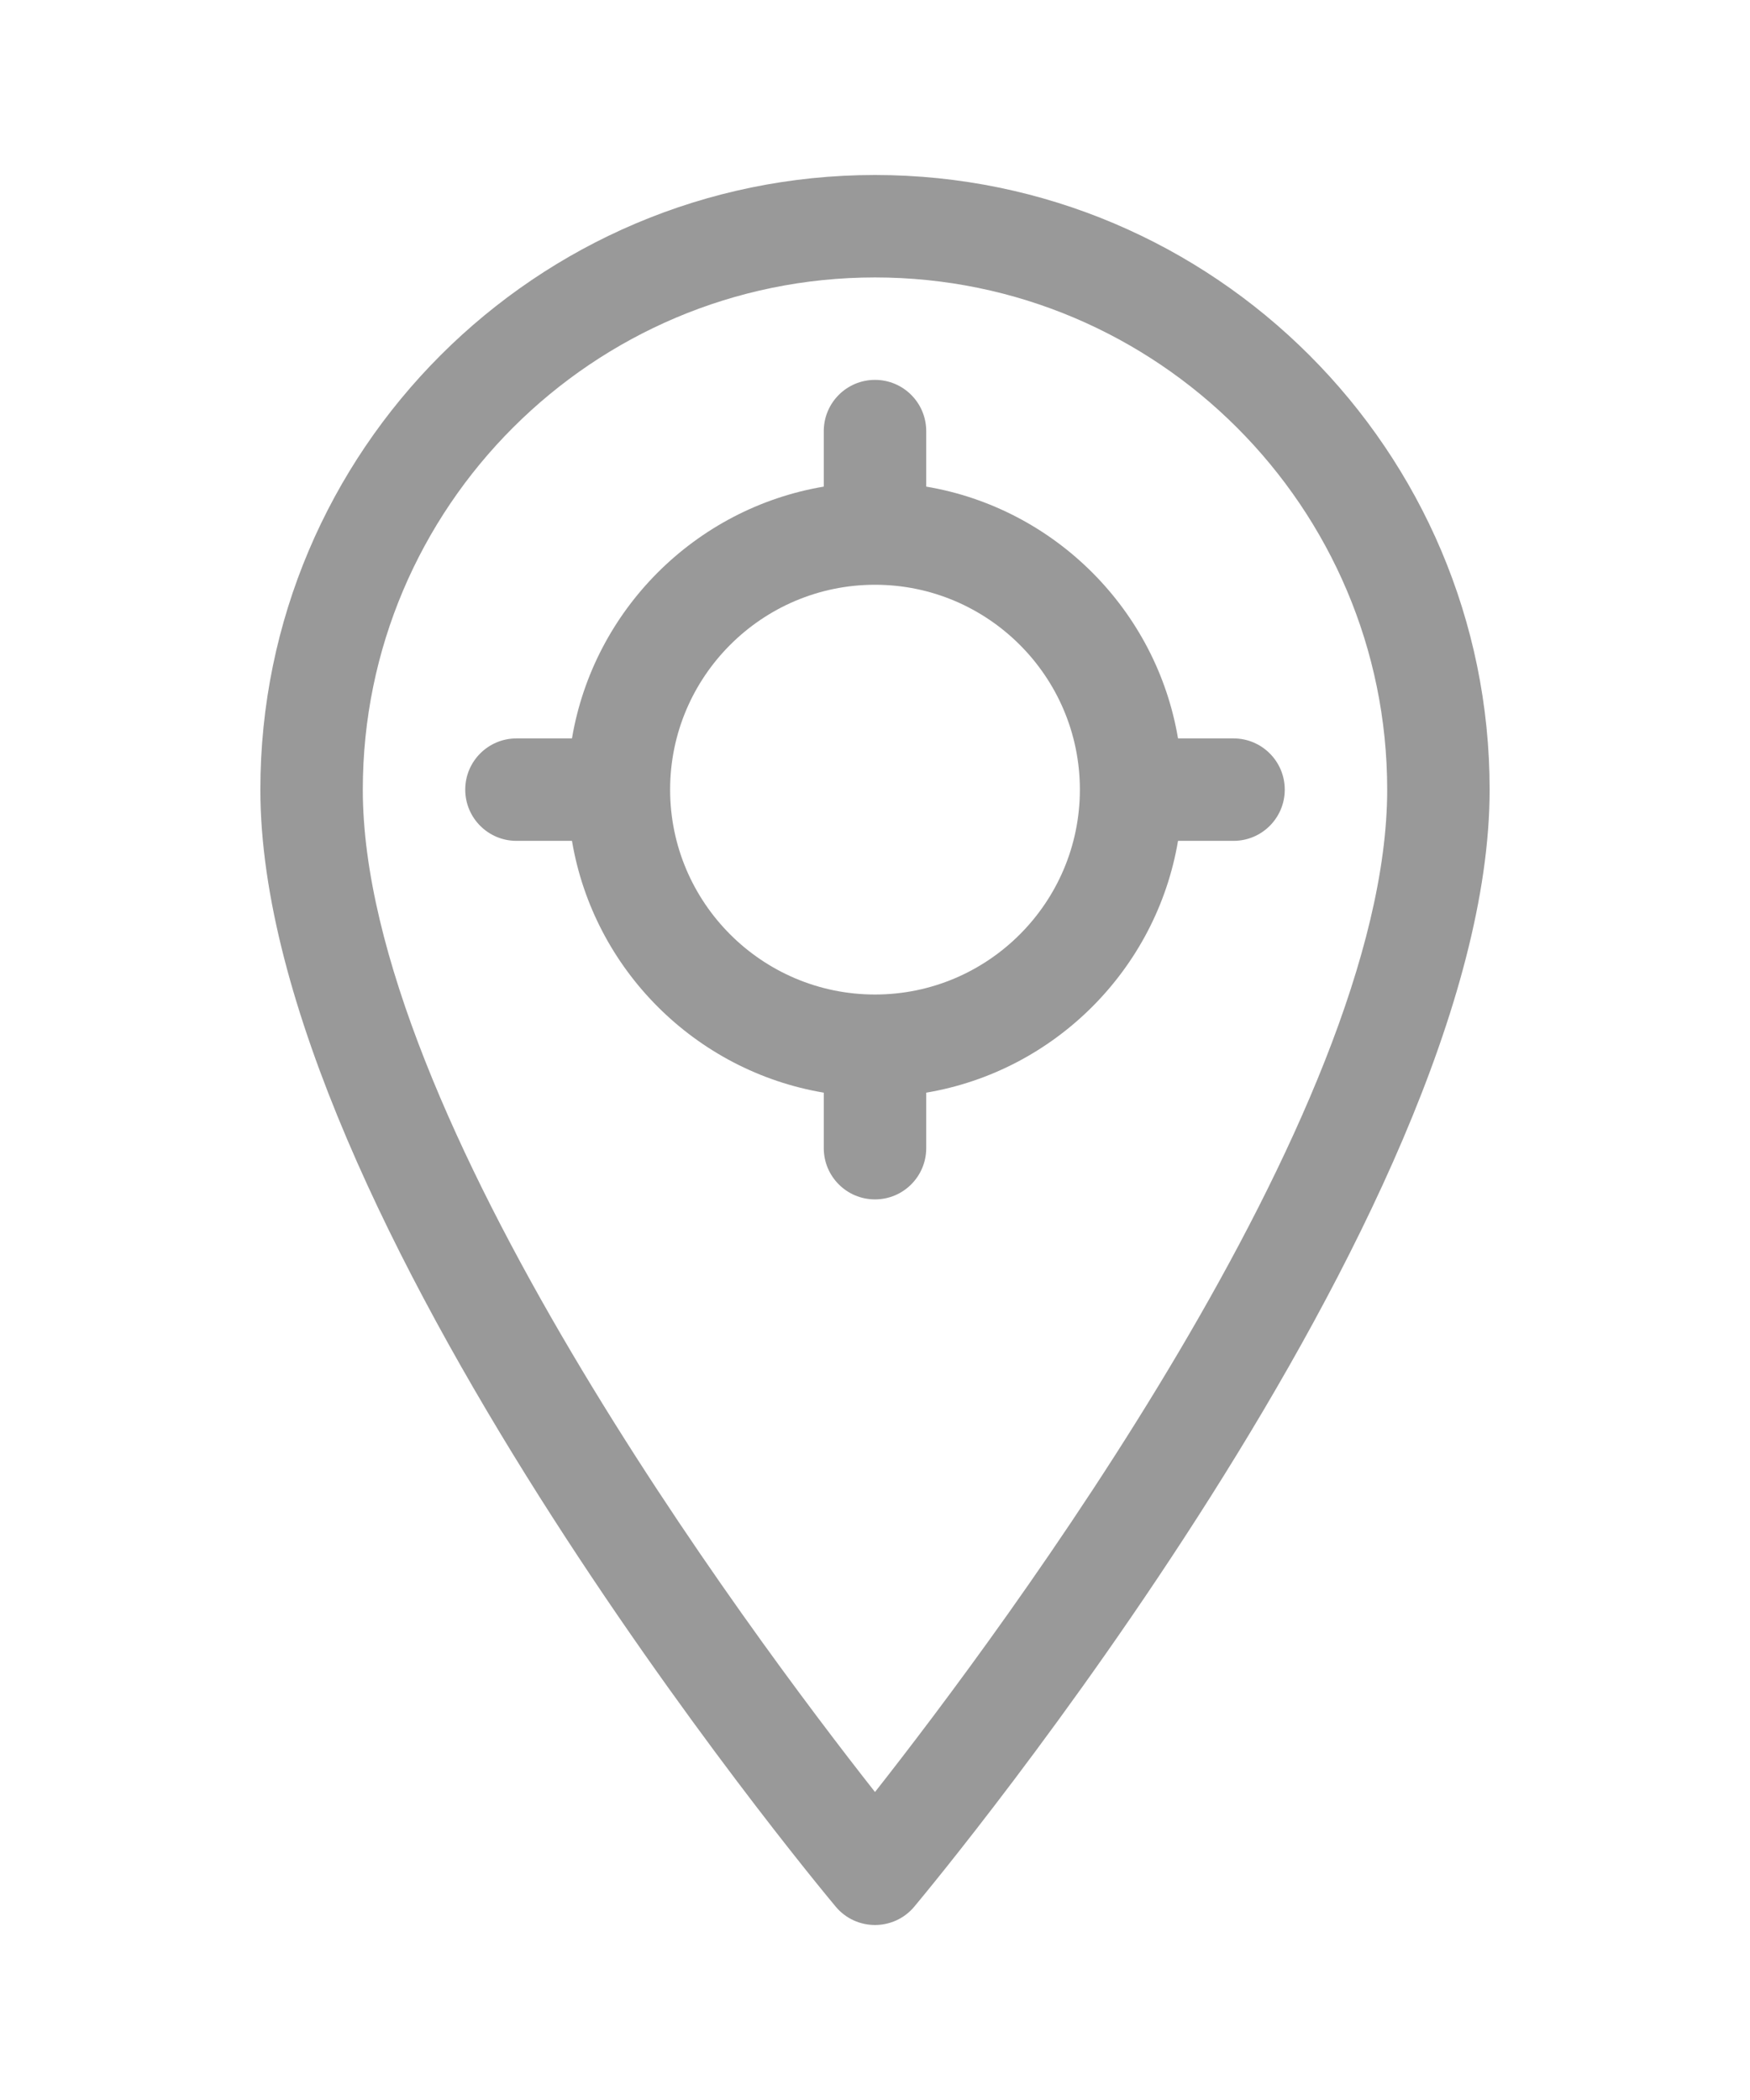 <svg width="50" height="60" style="fill: #999" id="Capa_1" enable-background="new 0 0 512.497 512.497" viewBox="0 0 512.497 512.497" xmlns="http://www.w3.org/2000/svg"><g><path d="m256.248 0c-99.252 0-180 80.748-180 180 0 124.016 161.609 318.882 168.489 327.117 5.988 7.168 17.026 7.178 23.022 0 6.88-8.235 168.489-203.102 168.489-327.117 0-99.252-80.747-180-180-180zm0 473.553c-36.94-46.94-150-198.396-150-293.553 0-82.71 67.29-150 150-150s150 67.29 150 150c0 95.157-113.059 246.613-150 293.553z"></path><path d="m361.248 165h-16.257c-6.34-37.631-36.112-67.403-73.743-73.743v-16.257c0-8.284-6.716-15-15-15s-15 6.716-15 15v16.257c-37.631 6.341-67.403 36.113-73.743 73.743h-16.257c-8.284 0-15 6.716-15 15s6.716 15 15 15h16.257c6.34 37.631 36.112 67.403 73.743 73.743v16.257c0 8.284 6.716 15 15 15s15-6.716 15-15v-16.257c37.631-6.341 67.403-36.113 73.743-73.743h16.257c8.284 0 15-6.716 15-15s-6.715-15-15-15zm-105 75c-33.084 0-60-26.916-60-60s26.916-60 60-60 60 26.916 60 60-26.916 60-60 60z"></path></g></svg>
